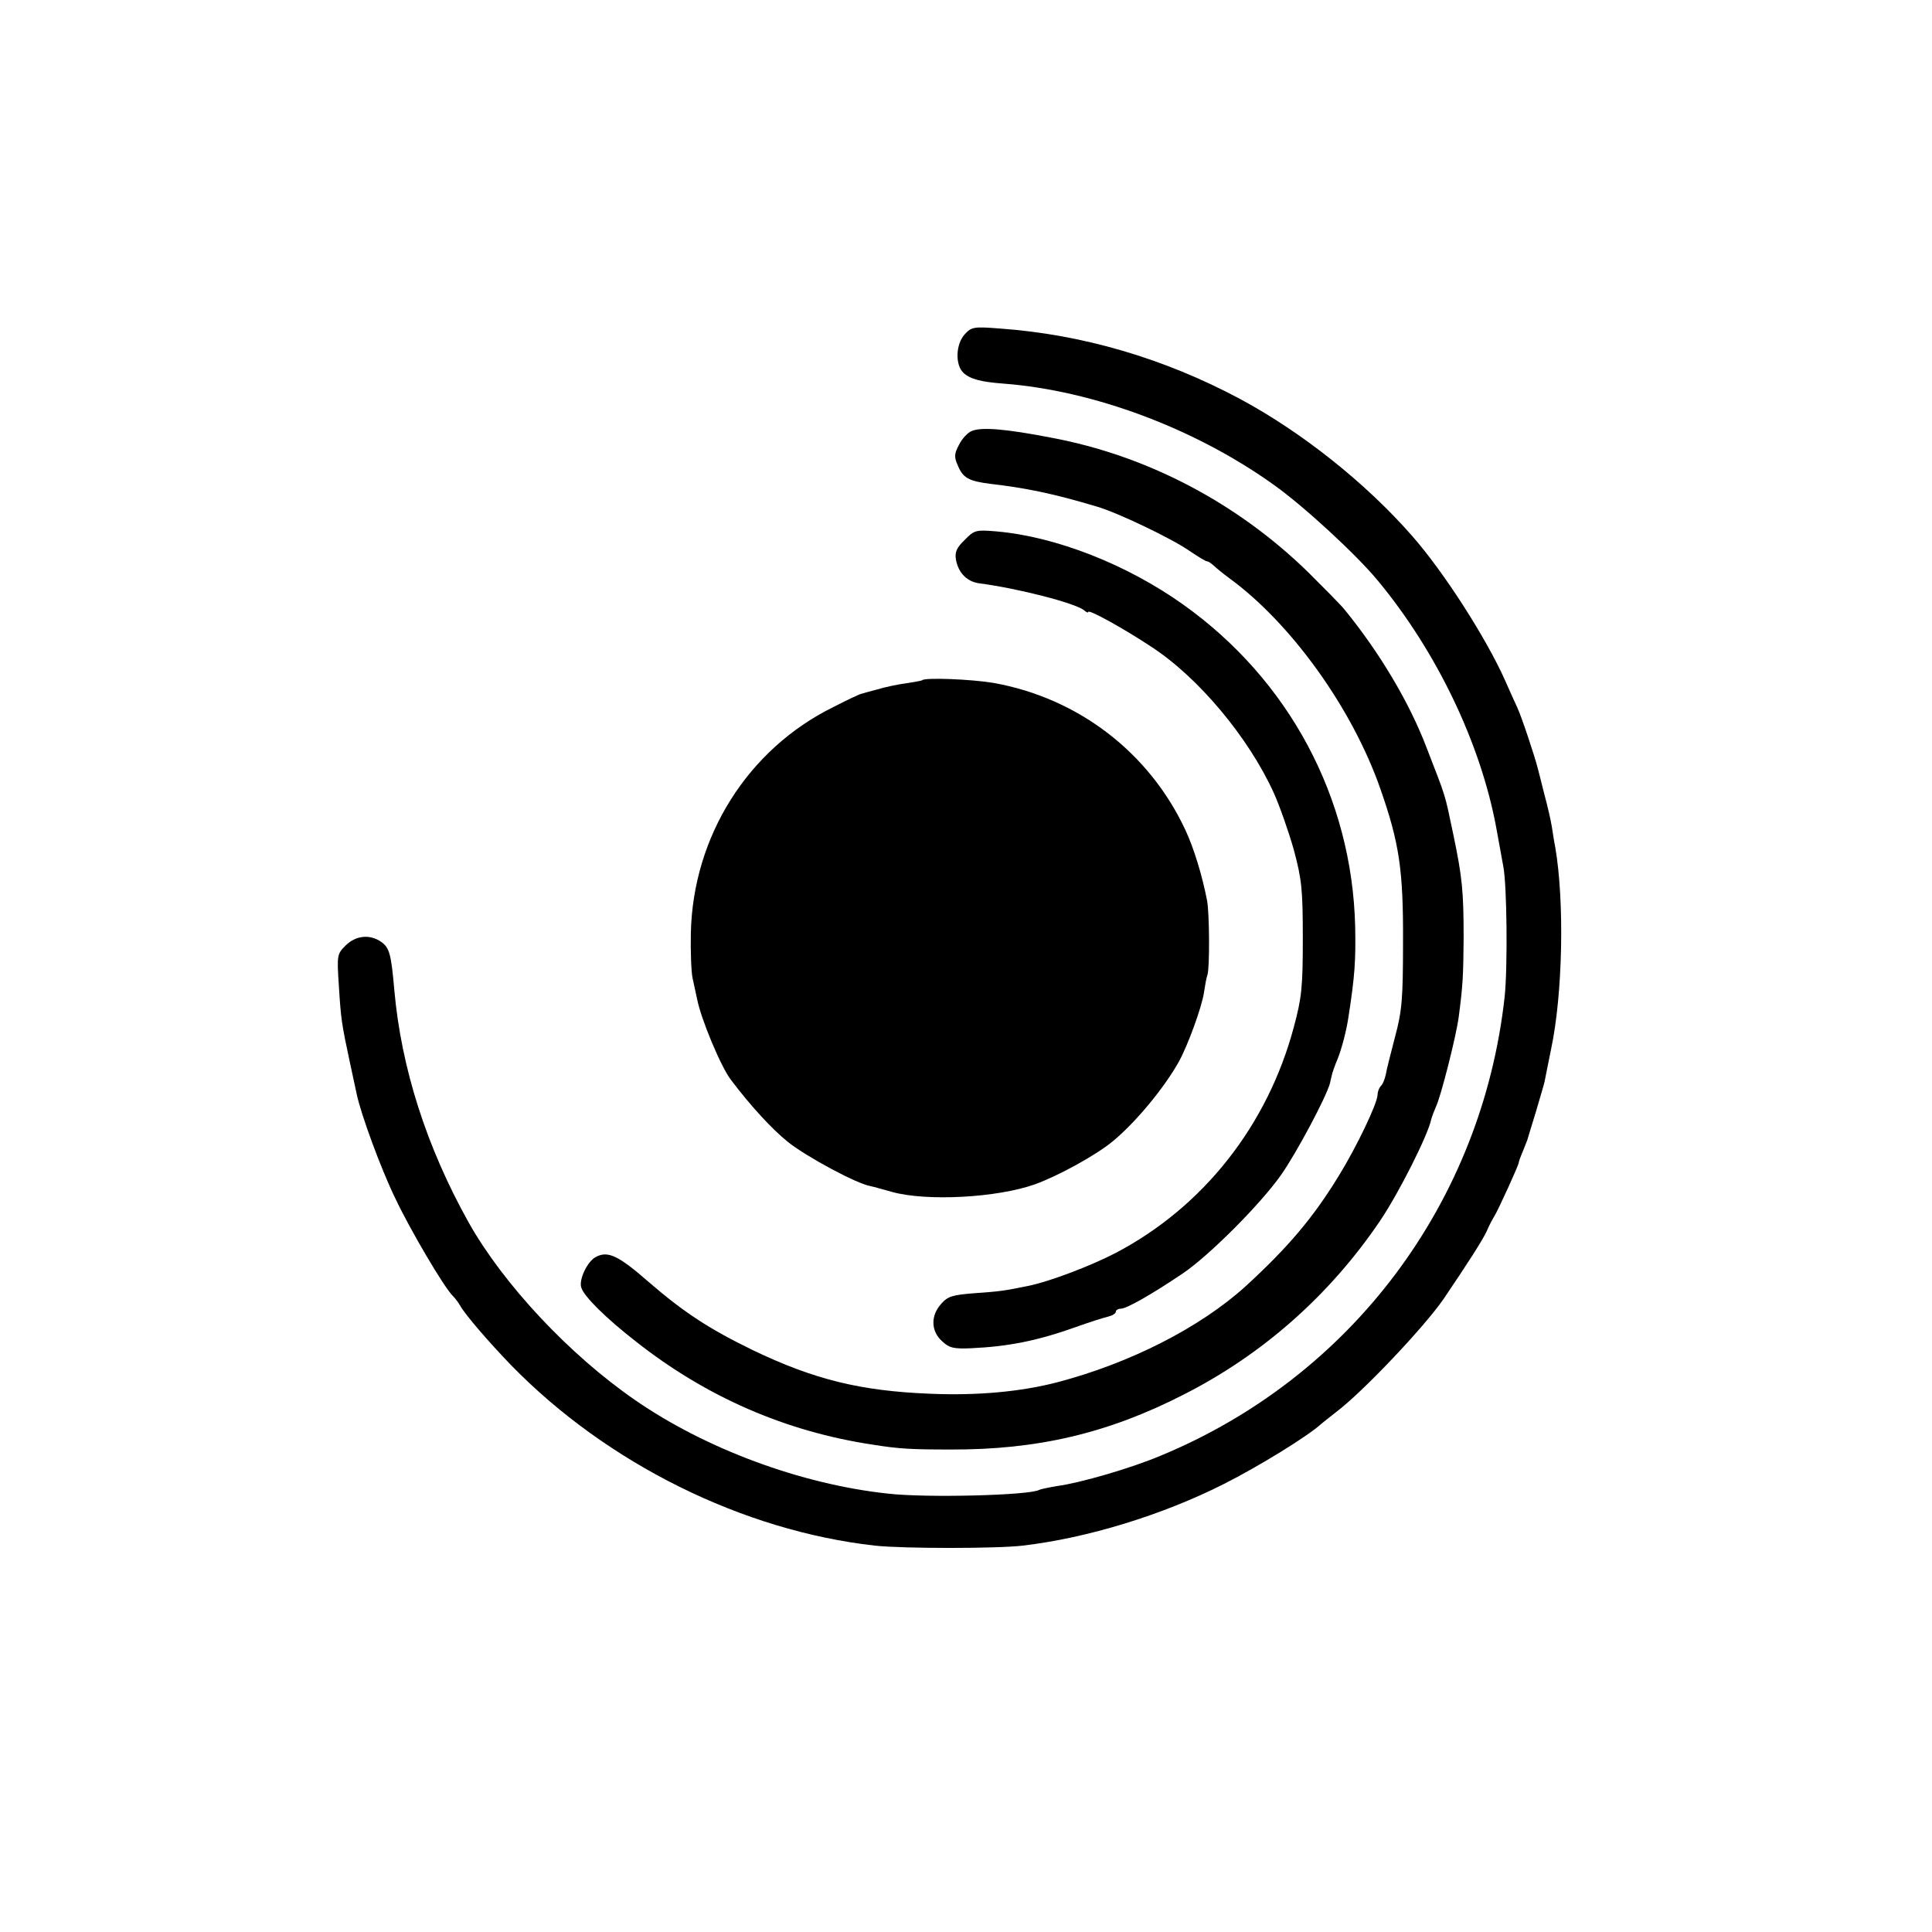 <?xml version="1.0" standalone="no"?>
<!DOCTYPE svg PUBLIC "-//W3C//DTD SVG 20010904//EN"
 "http://www.w3.org/TR/2001/REC-SVG-20010904/DTD/svg10.dtd">
<svg version="1.0" xmlns="http://www.w3.org/2000/svg"
 width="561pt" height="561pt" viewBox="0 0 561 561"
 preserveAspectRatio="xMidYMid meet">
<g transform="translate(0,561) scale(0.1,-0.1)"
fill="#000000" stroke="none">
<path d="M2801 4639 c-26 -29 -28 -89 -3 -112 20 -18 50 -26 117 -31 260 -20
555 -130 784 -294 86 -61 239 -202 301 -277 172 -207 300 -475 345 -720 8 -44
17 -93 20 -110 11 -54 13 -298 4 -380 -66 -597 -445 -1103 -999 -1332 -85 -36
-233 -79 -300 -88 -24 -4 -48 -9 -52 -11 -25 -16 -328 -24 -440 -11 -252 27
-529 130 -733 271 -192 132 -384 338 -484 516 -123 220 -196 450 -216 675 -9
104 -14 123 -38 140 -33 23 -74 19 -104 -11 -24 -24 -25 -28 -19 -117 6 -97 8
-110 32 -222 8 -38 17 -80 20 -93 12 -57 70 -216 112 -302 44 -93 141 -257
166 -282 7 -7 17 -20 22 -29 15 -27 86 -109 149 -174 278 -285 672 -480 1055
-523 81 -9 356 -9 430 0 188 22 406 89 584 179 101 51 244 139 282 174 6 5 26
21 44 35 76 57 258 249 313 330 71 105 112 169 124 195 7 17 18 37 23 45 11
18 70 147 70 154 0 3 5 17 12 33 6 15 12 30 13 33 1 3 11 38 24 79 12 41 24
81 26 90 2 9 10 52 19 95 34 160 39 429 12 586 -3 14 -7 41 -10 60 -3 19 -13
62 -22 95 -8 33 -17 67 -19 75 -8 32 -46 147 -59 175 -8 17 -24 53 -36 80 -54
121 -176 312 -268 417 -135 155 -323 304 -502 400 -221 118 -458 187 -696 204
-76 6 -83 5 -103 -17z"/>
<path d="M2823 4359 c-12 -4 -29 -22 -38 -40 -14 -26 -15 -36 -4 -60 15 -37
32 -46 95 -54 103 -12 182 -28 309 -66 59 -17 216 -92 268 -128 25 -17 48 -31
52 -31 4 0 12 -6 19 -12 7 -7 28 -24 47 -38 179 -131 356 -378 437 -610 55
-157 67 -236 66 -445 0 -165 -3 -201 -23 -275 -12 -47 -25 -96 -27 -110 -3
-14 -9 -29 -15 -34 -5 -6 -9 -17 -9 -25 0 -24 -60 -150 -113 -236 -74 -121
-147 -207 -269 -319 -133 -121 -338 -225 -549 -280 -104 -27 -230 -39 -369
-33 -201 8 -336 41 -515 127 -125 61 -198 108 -302 198 -87 76 -118 91 -153
72 -25 -13 -50 -67 -42 -89 8 -26 72 -89 158 -156 204 -161 435 -262 689 -300
75 -12 110 -14 225 -14 252 -1 457 47 676 159 231 117 426 290 572 506 55 82
139 249 148 294 2 8 8 23 13 35 14 27 60 208 67 264 12 92 13 118 14 226 0
137 -4 178 -30 302 -26 124 -20 103 -78 253 -50 131 -136 275 -237 399 -11 14
-59 62 -106 109 -207 202 -468 339 -746 391 -134 26 -202 31 -230 20z"/>
<path d="M2801 4042 c-24 -23 -29 -36 -25 -58 7 -38 33 -64 69 -68 113 -15
276 -57 303 -78 6 -6 12 -8 12 -5 0 9 103 -48 183 -101 137 -89 283 -264 356
-425 17 -38 43 -112 58 -165 23 -86 26 -115 26 -257 0 -140 -3 -172 -26 -257
-76 -285 -262 -522 -517 -656 -73 -38 -194 -84 -255 -96 -68 -14 -82 -16 -154
-21 -65 -5 -79 -9 -98 -31 -31 -34 -30 -79 2 -108 21 -20 34 -23 83 -21 111 5
195 22 307 62 39 14 80 27 93 30 12 3 22 9 22 14 0 5 7 9 15 9 16 0 87 40 179
102 76 51 227 202 287 288 44 63 130 224 141 265 2 11 6 25 7 30 2 6 8 24 15
40 11 27 26 82 32 125 18 116 21 162 19 260 -9 374 -192 716 -500 935 -163
116 -369 197 -542 212 -59 5 -64 4 -92 -25z"/>
<path d="M2678 3635 c-2 -2 -22 -5 -46 -9 -24 -3 -62 -11 -85 -18 -23 -6 -44
-12 -47 -13 -3 0 -39 -17 -80 -38 -248 -122 -408 -375 -414 -657 -1 -52 1
-111 5 -130 4 -19 10 -46 13 -60 11 -58 69 -197 98 -235 58 -77 120 -144 166
-181 54 -43 199 -121 239 -128 10 -2 38 -10 63 -17 101 -28 305 -17 415 22 69
25 176 84 225 124 66 54 150 155 193 232 26 47 67 159 73 201 3 20 7 43 10 51
7 20 6 179 -1 216 -14 73 -39 154 -63 205 -105 225 -311 383 -557 427 -66 11
-198 16 -207 8z"/>
</g>
</svg>
